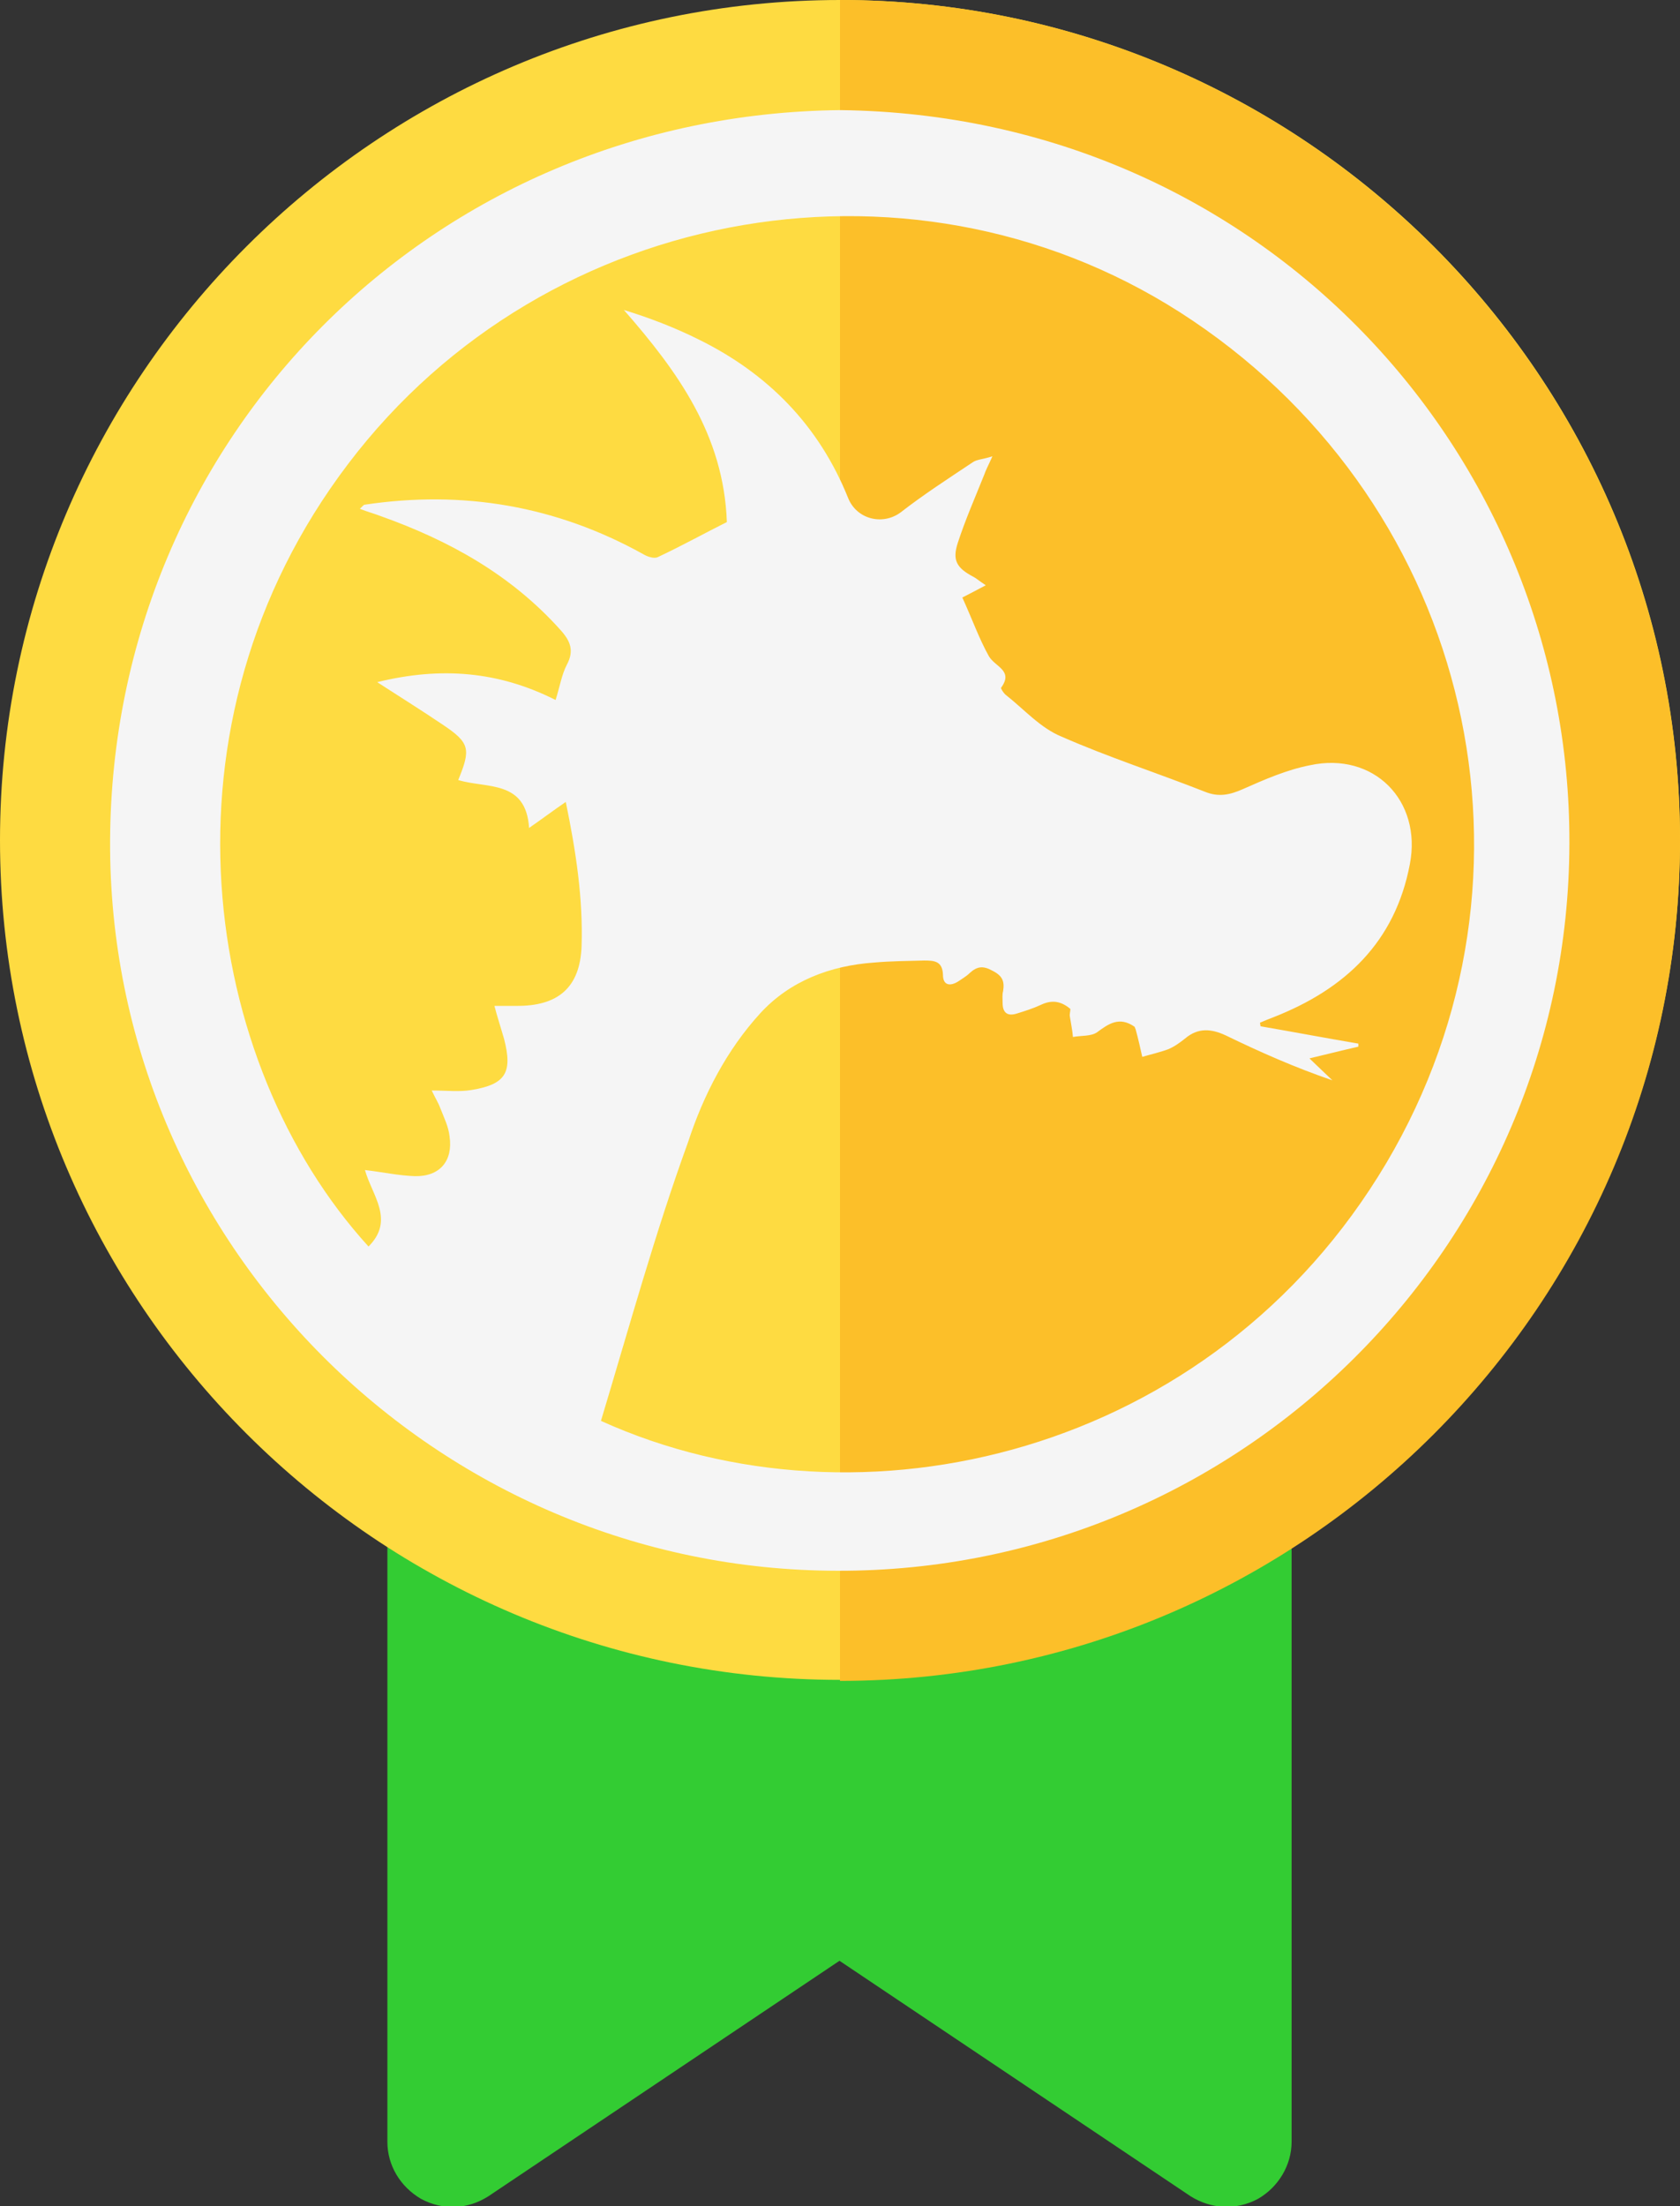<?xml version="1.0" encoding="utf-8"?>
<!-- Generator: Adobe Illustrator 18.0.0, SVG Export Plug-In . SVG Version: 6.00 Build 0)  -->
<!DOCTYPE svg PUBLIC "-//W3C//DTD SVG 1.1//EN" "http://www.w3.org/Graphics/SVG/1.1/DTD/svg11.dtd">
<svg version="1.1" id="Capa_1" xmlns="http://www.w3.org/2000/svg"  x="0px" y="0px"
	 viewBox="315.2 63.6 329.6 432.7" enable-background="new 315.2 63.6 329.6 432.7" xml:space="preserve">
<rect x="315.2" y="63.6" width="329.6" height="432.7" fill="#333333" stroke="none"/>
<path fill="#33CC33" d="M556.1,347.6H403.9c-7.1,0-12.7,5.6-12.7,12.7v123.4c0,4.6,2.5,8.8,6.6,11.2c4.3,2.3,9.1,2.1,13.2-0.5
	l68.9-46.2l68.9,46.2c4,2.5,8.9,2.8,13.2,0.5c4-2.3,6.6-6.6,6.6-11.2V360.3C568.7,353.2,563.2,347.6,556.1,347.6z"/>
<path fill="#FEDB41" d="M480,63.6c-90.8,0-164.8,74-164.8,164.8s74,164.7,164.8,164.7s164.8-74,164.8-164.8S570.8,63.6,480,63.6z"/>
<path fill="#FCBF29" d="M644.8,228.5c0,90.8-74,164.8-164.8,164.8V63.6C570.8,63.6,644.8,137.7,644.8,228.5z"/>
<path id="graoully" fill="#F5F5F5" d="M480.1,85.2c82.4,1,143.3,67.3,143,143.9c-0.2,78.8-64.6,142.8-143.6,142.6
	c-78.8-0.1-143.1-64.5-142.7-143.3C337.2,149.4,400,86,480.1,85.2z M433.1,342.3c51,23.1,120.1,6.7,154.1-50.6
	c33.4-56.4,16.8-128.3-38-165.2C496,90.6,422.6,103,383.5,154.6c-38.8,51.1-28.8,117.5,4,153.5c5.2-5.2,0.7-10-0.7-15
	c3.5,0.4,6.6,1.1,9.8,1.2c4.9,0.1,7.5-3,6.8-7.8c-0.2-1.9-1.1-3.7-1.8-5.5c-0.4-1.1-1.1-2.2-1.7-3.5c3,0,5.4,0.3,7.8-0.1
	c6.7-1.1,8.1-3.4,6.4-10c-0.6-2.1-1.3-4.2-1.9-6.5c1.6,0,2.9,0,4.2,0c8.3,0.1,12.6-3.6,12.9-11.7c0.3-9.4-1.1-18.6-3.1-28.3
	c-2.5,1.7-4.6,3.3-7.2,5.1c-0.6-9.5-8.4-7.7-13.9-9.4c2.5-6.1,2.3-7.3-3.1-10.9c-4-2.7-8-5.2-12.8-8.3c12.6-3.1,23.9-2.1,35,3.5
	c0.8-2.5,1.2-5,2.2-6.9c1.5-2.8,0.7-4.7-1.3-6.9c-9.7-10.8-21.8-17.5-35.3-22.3c-1.3-0.5-2.5-0.8-4-1.4c0.6-0.6,0.8-0.8,0.9-0.8
	c19.3-2.9,37.6,0.2,54.7,9.7c0.8,0.5,2.1,0.9,2.8,0.6c4.7-2.2,9.2-4.7,13.6-6.9c-0.6-17.1-9.7-29.6-20.2-41.6
	c5.2,1.6,10.1,3.5,14.7,5.8c13.6,6.7,23.6,16.9,29.3,31.1c1.7,4.2,6.8,5.4,10.3,2.8c4.5-3.5,9.3-6.6,14.1-9.8
	c0.8-0.6,2.1-0.6,3.9-1.2c-0.8,1.8-1.3,2.7-1.6,3.6c-1.8,4.5-3.7,8.8-5.2,13.4c-1.1,3.4-0.2,4.9,3,6.6c0.6,0.3,1,0.7,2.5,1.7
	c-1.9,1-3.4,1.8-4.6,2.4c2,4.4,3.3,8.1,5.2,11.5c1.2,2.1,4.9,2.8,2.4,6.2c-0.1,0.1,0.4,0.9,0.8,1.3c3.7,2.9,6.9,6.6,11.1,8.3
	c9.1,4,18.7,7.1,28.1,10.8c2.7,1.1,4.9,0.6,7.4-0.5c4.3-1.9,8.6-3.8,13.2-4.7c12.5-2.7,22,6.9,19.6,19.4
	c-2.9,15.3-12.7,24.5-26.7,30c-0.8,0.3-1.8,0.7-2.7,1.1c0,0.2,0.1,0.5,0.1,0.7c6.4,1.1,12.7,2.3,19.2,3.4c0,0.1,0,0.4,0,0.6
	c-3.1,0.7-6.2,1.5-9.6,2.3c1.7,1.6,3.1,3,4.5,4.3c-7.3-2.5-14.1-5.5-20.9-8.8c-2.8-1.3-5.4-1.6-8,0.6c-1,0.8-2.1,1.6-3.3,2.1
	c-1.6,0.6-3.4,1-5.1,1.5c-0.4-1.8-0.8-3.6-1.3-5.4c-0.1-0.2-0.2-0.5-0.2-0.5c-3-2.1-5.1-0.6-7.4,1.1c-1.2,0.8-3.1,0.6-4.7,0.9
	c-0.1-1.3-0.4-2.7-0.6-4c-0.1-0.5,0.1-1,0.1-1.5c-1.9-1.6-3.7-1.8-5.8-0.8c-1.5,0.7-3.1,1.2-4.7,1.7c-1.9,0.6-2.8-0.2-2.8-2.1
	c0-0.8-0.1-1.6,0.1-2.3c0.3-1.9-0.1-3-2.1-4c-1.8-1-3-0.9-4.5,0.5c-0.6,0.6-1.5,1.1-2.2,1.6c-1.6,1-3,0.8-3-1.3
	c-0.1-2.7-1.7-2.8-3.7-2.8c-3.3,0.1-6.5,0.1-9.8,0.4c-8.6,0.6-16.5,3.6-22.3,9.9c-6.6,7.2-11.2,16.1-14.2,25.3
	C443.8,305.2,438.7,323.7,433.1,342.3z"/>
</svg>
